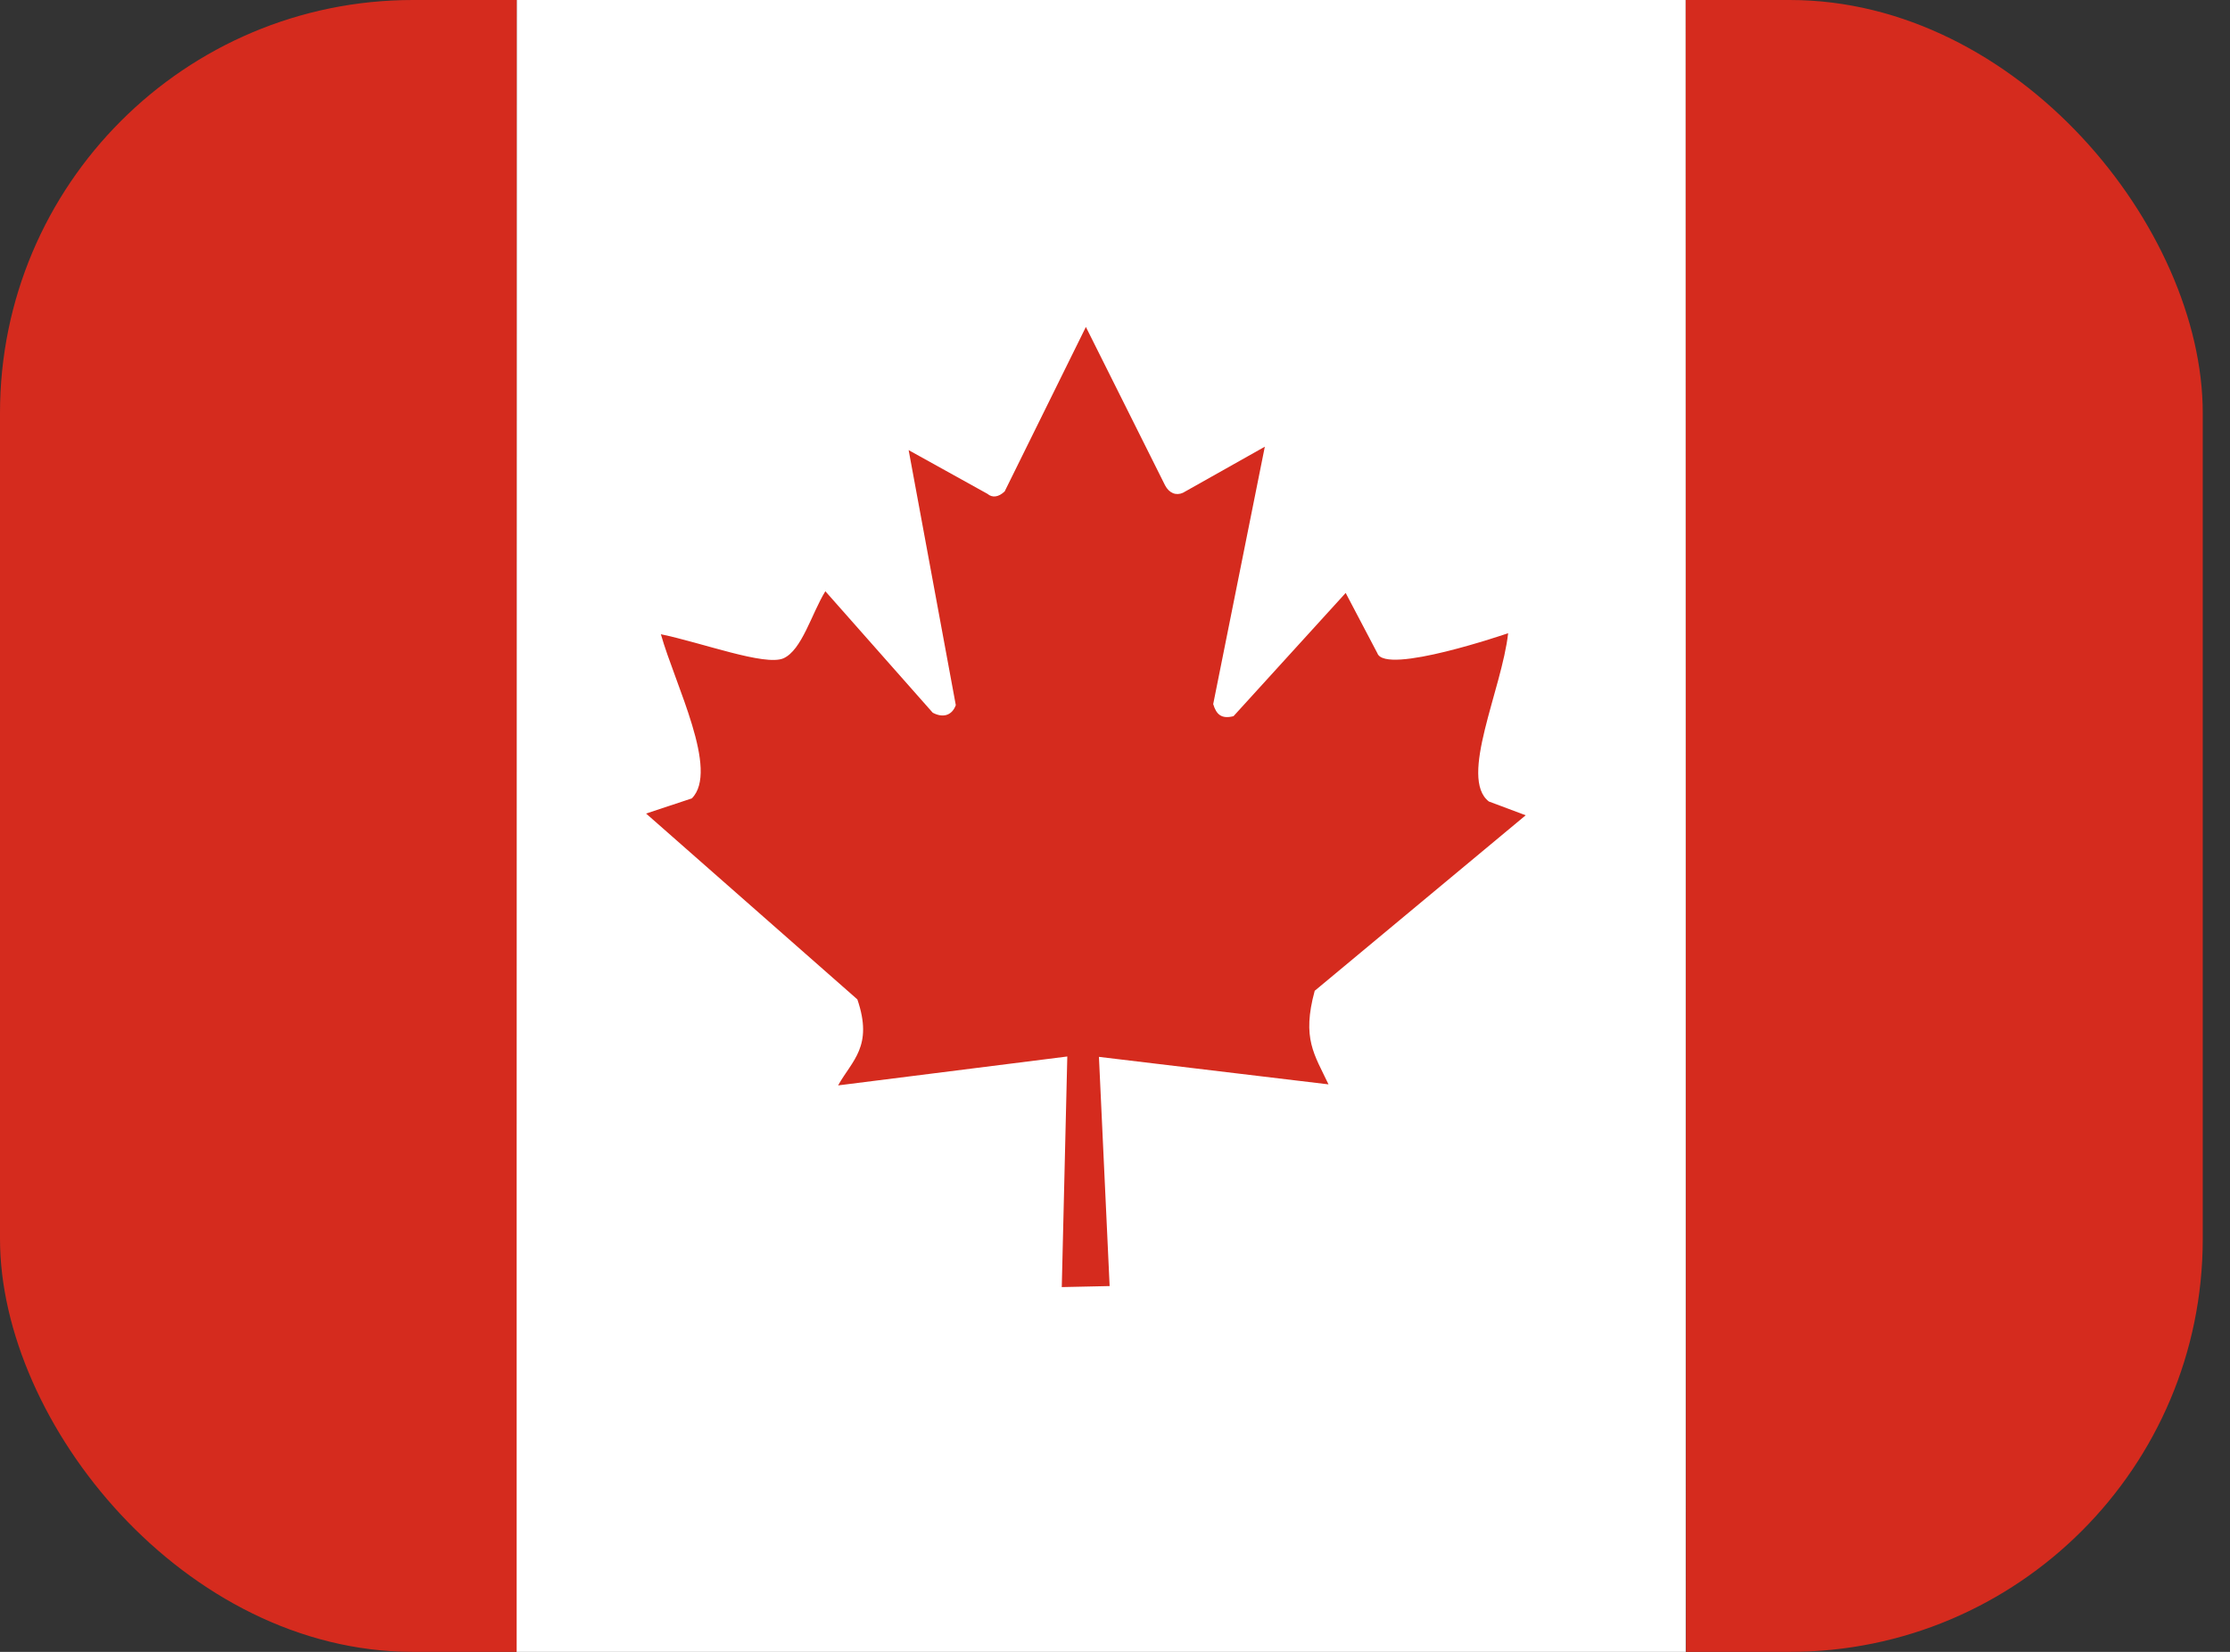 <svg width="54" height="40" viewBox="0 0 54 40" fill="none" xmlns="http://www.w3.org/2000/svg">
<rect x="0" y="0" width="54" height="40" fill="#333333" stroke="none"/>
<g clip-path="url(#clip0_180_846)">
<path d="M12.512 0H40.821V40H12.504L12.512 0Z" fill="white"/>
<path d="M-1.639 0H12.511V40H-1.639V0ZM40.82 0H54.97V40H40.828L40.82 0ZM16.753 19.333L15.645 19.7L20.761 24.2C21.153 25.342 20.628 25.683 20.295 26.283L25.845 25.583L25.711 31.167L26.87 31.142L26.611 25.592L32.17 26.258C31.828 25.533 31.52 25.15 31.836 23.992L36.945 19.742L36.053 19.408C35.32 18.842 36.37 16.692 36.52 15.333C36.52 15.333 33.545 16.358 33.353 15.817L32.586 14.358L29.87 17.342C29.578 17.417 29.453 17.3 29.378 17.05L30.628 10.817L28.645 11.933C28.478 12.008 28.311 11.942 28.211 11.75L26.295 7.917L24.328 11.9C24.178 12.042 24.028 12.058 23.911 11.958L22.003 10.9L23.145 17.075C23.053 17.325 22.836 17.392 22.586 17.258L19.986 14.317C19.653 14.858 19.42 15.742 18.97 15.942C18.52 16.133 17.011 15.567 16.003 15.358C16.353 16.592 17.42 18.658 16.753 19.333Z" fill="#D52B1E"/>
</g>
<defs>
<clipPath id="clip0_180_846">
<rect width="53.34" height="40" rx="10" fill="white"/>
</clipPath>
</defs>
</svg>
